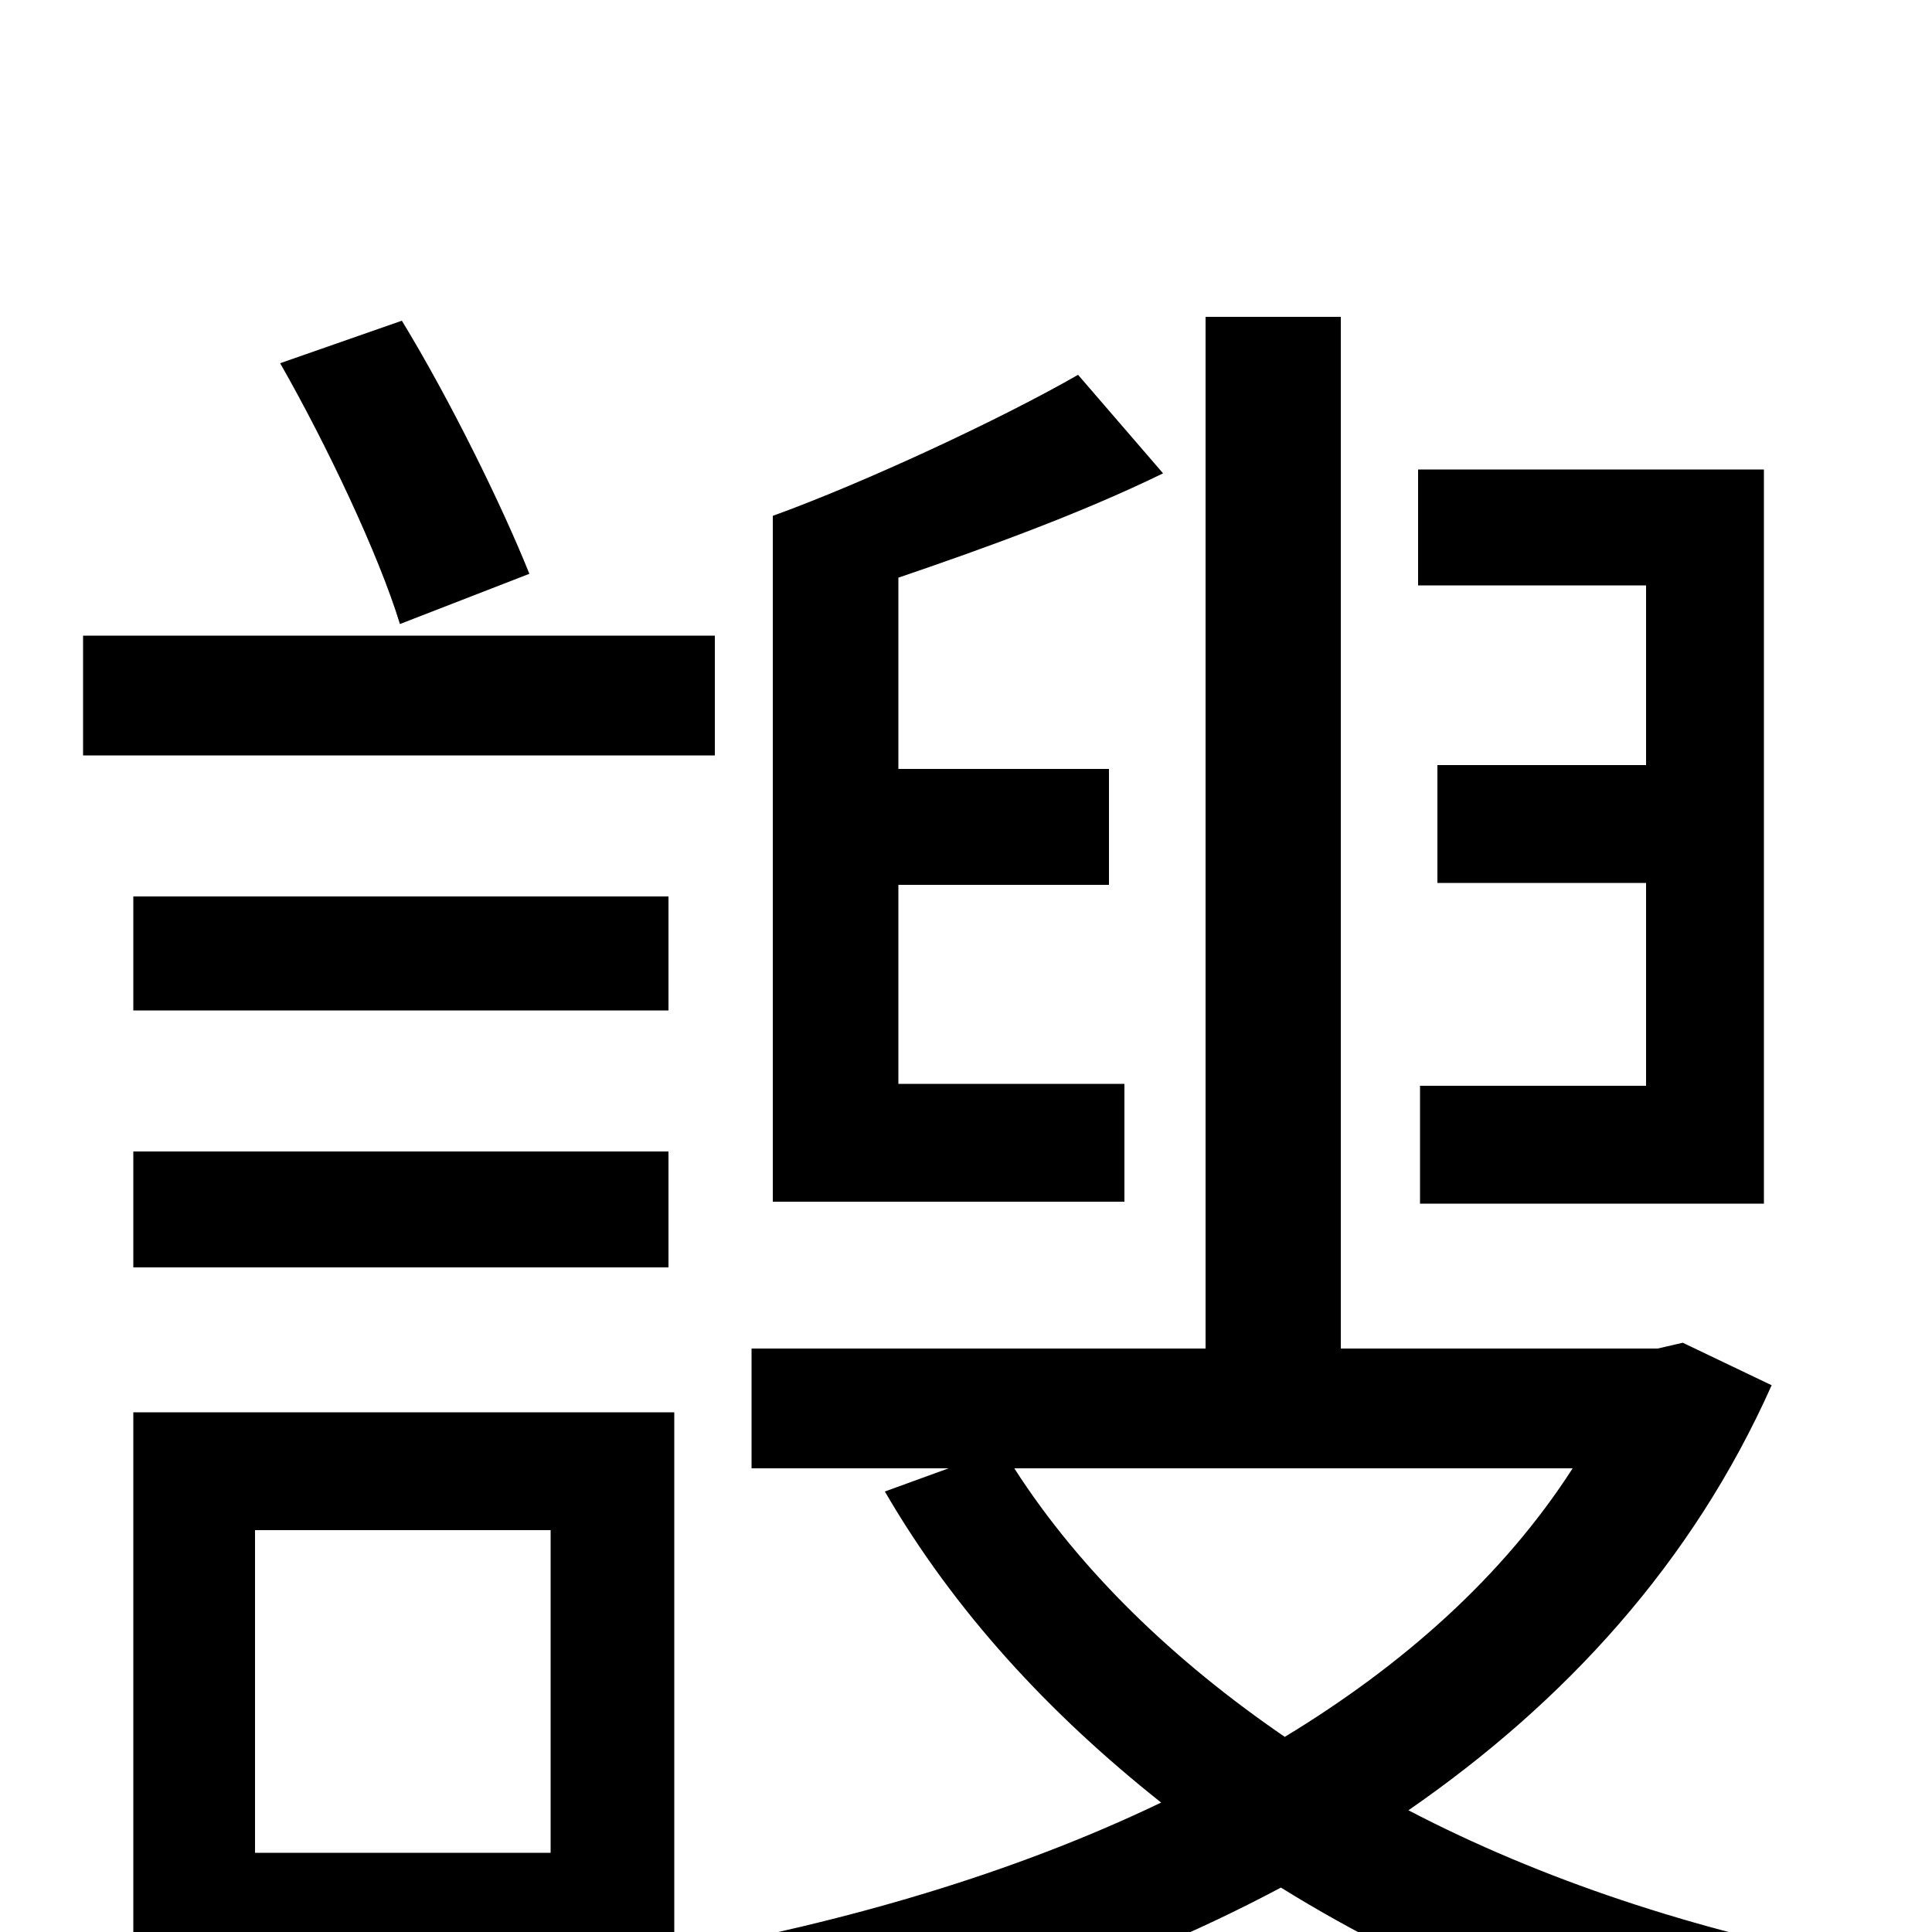 <svg xmlns="http://www.w3.org/2000/svg" viewBox="0 -1000 1000 1000">
	<path fill="#000000" d="M852 -604H744V-543H852V-438H735V-377H913V-757H734V-697H852ZM400 -378H582V-439H465V-542H574V-602H465V-701C509 -716 559 -734 602 -755L558 -806C518 -783 447 -750 400 -733ZM274 -703C260 -738 233 -793 208 -834L145 -812C169 -770 196 -713 207 -677ZM370 -671H43V-609H370ZM346 -536H69V-477H346ZM69 -344H346V-404H69ZM814 -240C778 -184 726 -138 665 -101C608 -140 559 -187 525 -240ZM285 -41H132V-208H285ZM871 -305L858 -302H694V-836H624V-302H389V-240H491L458 -228C494 -166 543 -113 601 -67C524 -30 437 -5 349 11V-269H69V66H132V20H337C349 37 362 60 367 77C471 56 573 25 663 -23C737 23 823 57 915 78C925 59 945 30 961 15C877 -1 798 -27 729 -63C810 -119 876 -191 917 -283Z"/>
</svg>